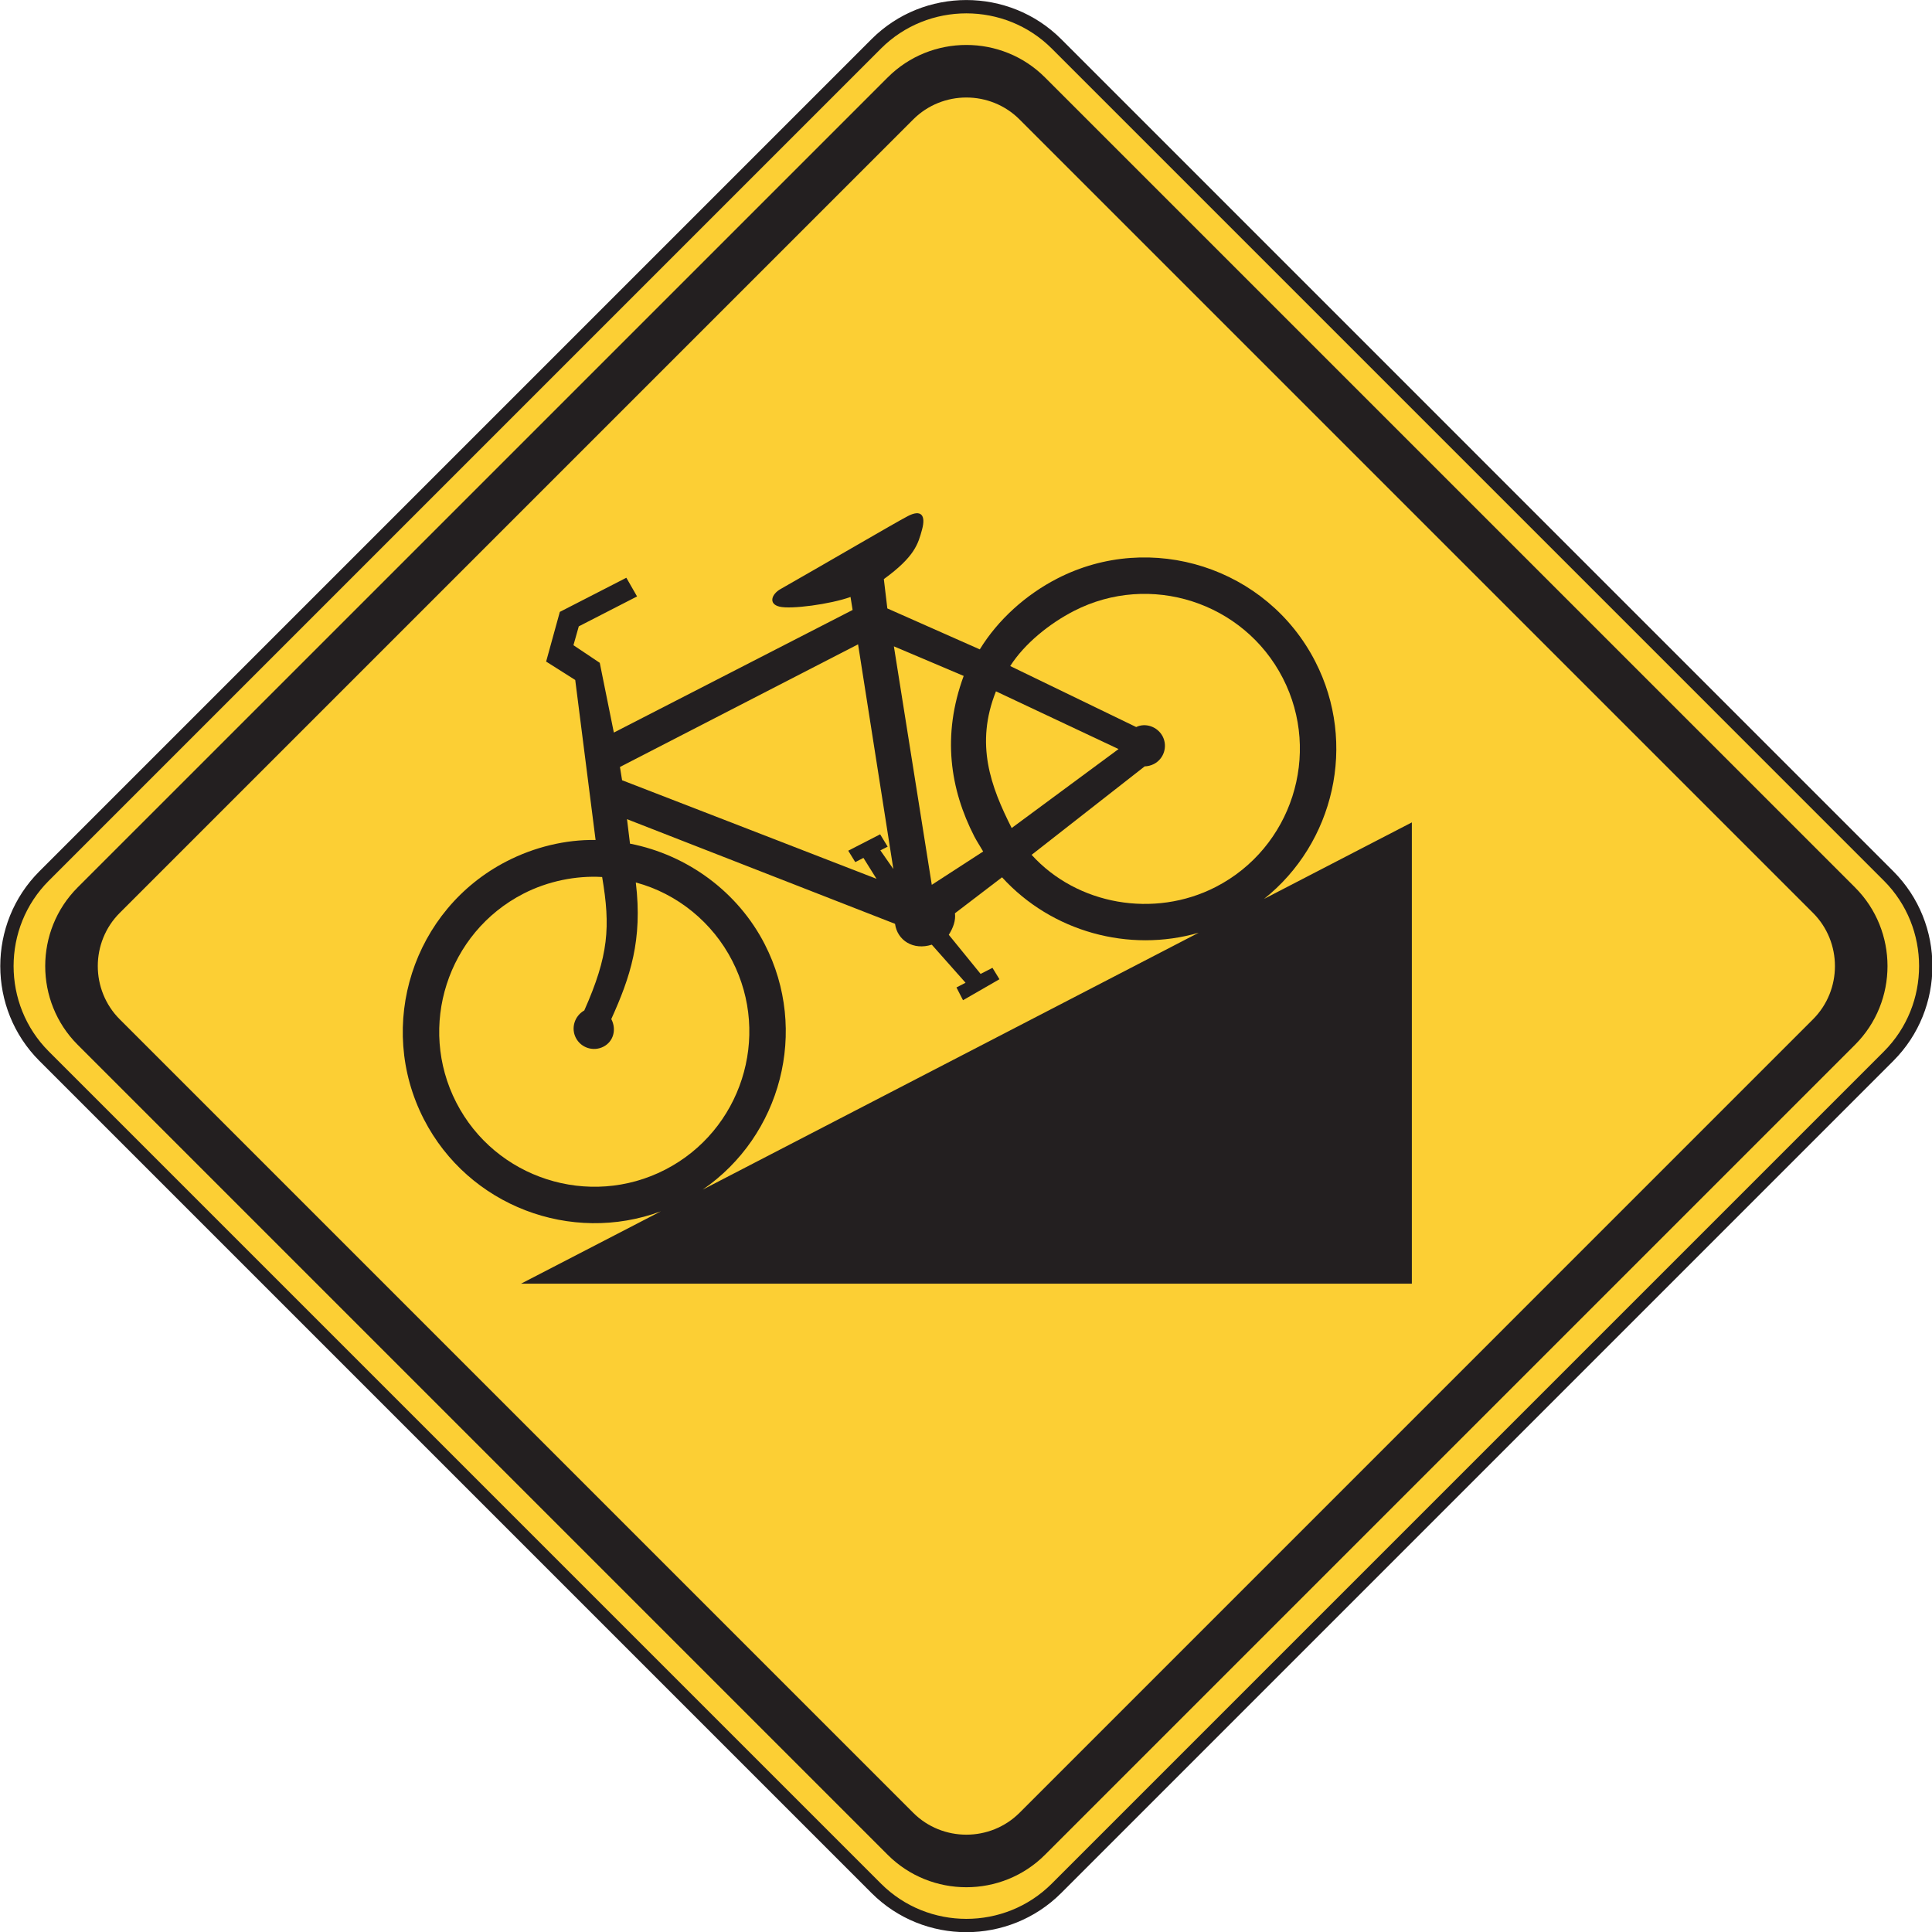<?xml version="1.0" encoding="UTF-8" standalone="no"?>
<!-- Created with Inkscape (http://www.inkscape.org/) -->

<svg
   xmlns:dc="http://purl.org/dc/elements/1.1/"
   xmlns:cc="http://creativecommons.org/ns#"
   xmlns:rdf="http://www.w3.org/1999/02/22-rdf-syntax-ns#"
   xmlns:svg="http://www.w3.org/2000/svg"
   xmlns="http://www.w3.org/2000/svg"
   xmlns:sodipodi="http://sodipodi.sourceforge.net/DTD/sodipodi-0.dtd"
   xmlns:inkscape="http://www.inkscape.org/namespaces/inkscape"
   width="90.618"
   height="90.62"
   id="svg7320"
   version="1.1"
   inkscape:version="0.48.2 r9819"
   sodipodi:docname="New document 54">
  <defs
     id="defs7322">
    <clipPath
       clipPathUnits="userSpaceOnUse"
       id="clipPath4455">
      <path
         inkscape:connector-curvature="0"
         d="m 63.125,37.195 512.875,0 0,702.805 -512.875,0 0,-702.805 z"
         id="path4457" />
    </clipPath>
    <clipPath
       clipPathUnits="userSpaceOnUse"
       id="clipPath4439">
      <path
         inkscape:connector-curvature="0"
         d="m 67.44,38.842 504.246,0 0,699.51 -504.246,0 0,-699.51 z"
         id="path4441" />
    </clipPath>
  </defs>
  <sodipodi:namedview
     id="base"
     pagecolor="#ffffff"
     bordercolor="#666666"
     borderopacity="1.0"
     inkscape:pageopacity="0.0"
     inkscape:pageshadow="2"
     inkscape:zoom="0.35"
     inkscape:cx="114.61045"
     inkscape:cy="-37.551158"
     inkscape:document-units="px"
     inkscape:current-layer="layer1"
     showgrid="false"
     fit-margin-top="0"
     fit-margin-left="0"
     fit-margin-right="0"
     fit-margin-bottom="0"
     inkscape:window-width="469"
     inkscape:window-height="425"
     inkscape:window-x="1491"
     inkscape:window-y="125"
     inkscape:window-maximized="0" />
  <g
     inkscape:label="Layer 1"
     inkscape:groupmode="layer"
     id="layer1"
     transform="translate(-260.39,-404.191)">
    <g
       transform="matrix(1.25,0,0,-1.25,-363.577,1030.226)"
       id="g4435">
      <g
         id="g4437"
         clip-path="url(#clipPath4439)">
        <g
           id="g4443"
           transform="translate(500.828,467.957)">
          <path
             inkscape:connector-curvature="0"
             d="m 0,0 31.227,31.227 c 1.859,1.857 4.9,1.857 6.76,0 L 69.213,0 c 1.857,-1.859 1.857,-4.9 0,-6.759 L 37.987,-37.986 c -1.86,-1.859 -4.901,-1.859 -6.76,0 L 0,-6.759 C -1.859,-4.9 -1.859,-1.859 0,0"
             style="fill:#fccf34;fill-opacity:1;fill-rule:nonzero;stroke:none"
             id="path4445" />
        </g>
        <g
           id="g4447"
           transform="translate(500.828,467.957)">
          <path
             inkscape:connector-curvature="0"
             d="m 0,0 31.227,31.227 c 1.859,1.857 4.9,1.857 6.76,0 L 69.213,0 c 1.857,-1.859 1.857,-4.9 0,-6.759 L 37.987,-37.986 c -1.86,-1.859 -4.901,-1.859 -6.76,0 L 0,-6.759 C -1.859,-4.9 -1.859,-1.859 0,0 z"
             style="fill:none;stroke:#231f20;stroke-width:0.5;stroke-linecap:butt;stroke-linejoin:miter;stroke-miterlimit:4;stroke-opacity:1;stroke-dasharray:none"
             id="path4449" />
        </g>
      </g>
    </g>
    <g
       transform="matrix(1.25,0,0,-1.25,-363.577,1030.226)"
       id="g4451">
      <g
         id="g4453"
         clip-path="url(#clipPath4455)">
        <g
           id="g4459"
           transform="translate(502.086,467.528)">
          <path
             inkscape:connector-curvature="0"
             d="m 0,0 30.398,30.396 c 1.623,1.623 4.278,1.623 5.899,0 L 66.695,0 c 1.623,-1.623 1.623,-4.278 0,-5.901 L 36.297,-36.299 c -1.621,-1.621 -4.276,-1.621 -5.899,0 L 0,-5.901 C -1.621,-4.278 -1.621,-1.623 0,0"
             style="fill:#231f20;fill-opacity:1;fill-rule:evenodd;stroke:none"
             id="path4461" />
        </g>
        <g
           id="g4463"
           transform="translate(503.668,466.575)">
          <path
             inkscape:connector-curvature="0"
             d="m 0,0 29.77,29.769 c 1.097,1.1 2.896,1.1 3.994,0 L 63.533,0 c 1.1,-1.098 1.1,-2.897 0,-3.996 l -29.769,-29.77 c -1.098,-1.098 -2.897,-1.098 -3.994,0 L 0,-3.996 C -1.1,-2.897 -1.1,-1.098 0,0"
             style="fill:#fccf34;fill-opacity:1;fill-rule:evenodd;stroke:none"
             id="path4465" />
        </g>
        <g
           id="g4467"
           transform="translate(525.541,456.19)">
          <path
             inkscape:connector-curvature="0"
             d="m 0,0 18.611,9.639 c -2.617,-0.76 -5.517,0.037 -7.379,2.08 L 9.465,10.369 C 9.5,10.096 9.397,9.82 9.234,9.562 L 10.428,8.094 10.873,8.322 11.135,7.894 9.768,7.107 9.522,7.586 9.863,7.762 8.596,9.191 C 7.912,8.971 7.305,9.34 7.217,9.973 L -2.84,13.9 -2.728,12.982 C -0.56,12.558 1.326,11.16 2.326,9.211 3.994,5.963 2.936,2.014 0,0 m -6.816,-3.529 5.246,2.714 c -3.362,-1.246 -7.217,0.194 -8.893,3.457 -1.808,3.524 -0.412,7.872 3.112,9.68 1.023,0.527 2.201,0.817 3.332,0.797 l -0.764,6.004 -1.092,0.691 0.514,1.864 2.496,1.281 0.402,-0.701 -2.187,-1.123 -0.2,-0.707 0.987,-0.661 0.529,-2.617 8.959,4.6 -0.078,0.488 C 4.779,21.963 3.309,21.769 2.881,21.875 c -0.43,0.105 -0.291,0.474 0.041,0.66 1.728,0.982 4.279,2.479 4.777,2.738 0.498,0.258 0.678,0.034 0.532,-0.504 -0.147,-0.537 -0.27,-1.015 -1.434,-1.861 l 0.131,-1.1 3.469,-1.537 c 0.687,1.12 1.734,2.055 2.908,2.659 3.521,1.808 7.871,0.412 9.679,-3.112 1.588,-3.094 0.704,-6.822 -1.921,-8.91 l 5.546,2.871 0,-17.308 -33.425,0 z"
             style="fill:#231f20;fill-opacity:1;fill-rule:evenodd;stroke:none"
             id="path4469" />
        </g>
        <g
           id="g4471"
           transform="translate(537.883,468.752)">
          <path
             inkscape:connector-curvature="0"
             d="M 0,0 C 1.705,-1.882 4.599,-2.39 6.906,-1.207 9.758,0.258 10.89,3.78 9.426,6.631 7.961,9.485 4.439,10.616 1.588,9.151 0.678,8.684 -0.266,7.928 -0.803,7.084 L 3.924,4.795 C 4.269,4.965 4.726,4.813 4.918,4.442 5.111,4.065 4.963,3.6 4.586,3.407 4.48,3.352 4.357,3.323 4.242,3.319 L 0,0 z"
             style="fill:#fccf34;fill-opacity:1;fill-rule:evenodd;stroke:none"
             id="path4473" />
        </g>
        <g
           id="g4475"
           transform="translate(537.135,469.758)">
          <path
             inkscape:connector-curvature="0"
             d="m 0,0 4.01,2.963 -4.6,2.166 C -1.379,3.149 -0.789,1.561 0,0"
             style="fill:#fccf34;fill-opacity:1;fill-rule:evenodd;stroke:none"
             id="path4477" />
        </g>
        <g
           id="g4479"
           transform="translate(522.516,471.551)">
          <path
             inkscape:connector-curvature="0"
             d="M 0,0 -0.08,0.498 8.855,5.1 10.179,-3.332 9.691,-2.631 9.965,-2.492 9.683,-2.029 8.486,-2.644 8.75,-3.072 9.056,-2.914 9.547,-3.699 C 9.547,-3.699 0.05,-0.015 0,0"
             style="fill:#fccf34;fill-opacity:1;fill-rule:evenodd;stroke:none"
             id="path4481" />
        </g>
        <g
           id="g4483"
           transform="translate(522.111,462.59)">
          <path
             inkscape:connector-curvature="0"
             d="M 0,0 C 0.711,1.573 1.18,2.961 0.92,5.125 2.479,4.707 3.803,3.623 4.539,2.186 6.004,-0.666 4.873,-4.187 2.022,-5.652 c -2.854,-1.465 -6.375,-0.332 -7.838,2.519 -1.465,2.854 -0.334,6.374 2.52,7.838 0.91,0.469 1.974,0.684 2.953,0.625 C -0.027,3.465 -0.097,2.383 -1.013,0.323 -1.384,0.112 -1.517,-0.342 -1.33,-0.705 -1.136,-1.082 -0.671,-1.23 -0.295,-1.037 0.082,-0.843 0.204,-0.392 0,0"
             style="fill:#fccf34;fill-opacity:1;fill-rule:evenodd;stroke:none"
             id="path4485" />
        </g>
        <g
           id="g4487"
           transform="translate(536.065,468.877)">
          <path
             inkscape:connector-curvature="0"
             d="m 0,0 c -0.086,0.151 -0.241,0.389 -0.331,0.563 -0.91,1.773 -1.222,3.793 -0.4,6.025 L -3.35,7.698 -1.928,-1.25 0,0 z"
             style="fill:#fccf34;fill-opacity:1;fill-rule:evenodd;stroke:none"
             id="path4489" />
        </g>
      </g>
    </g>
  </g>
</svg>
